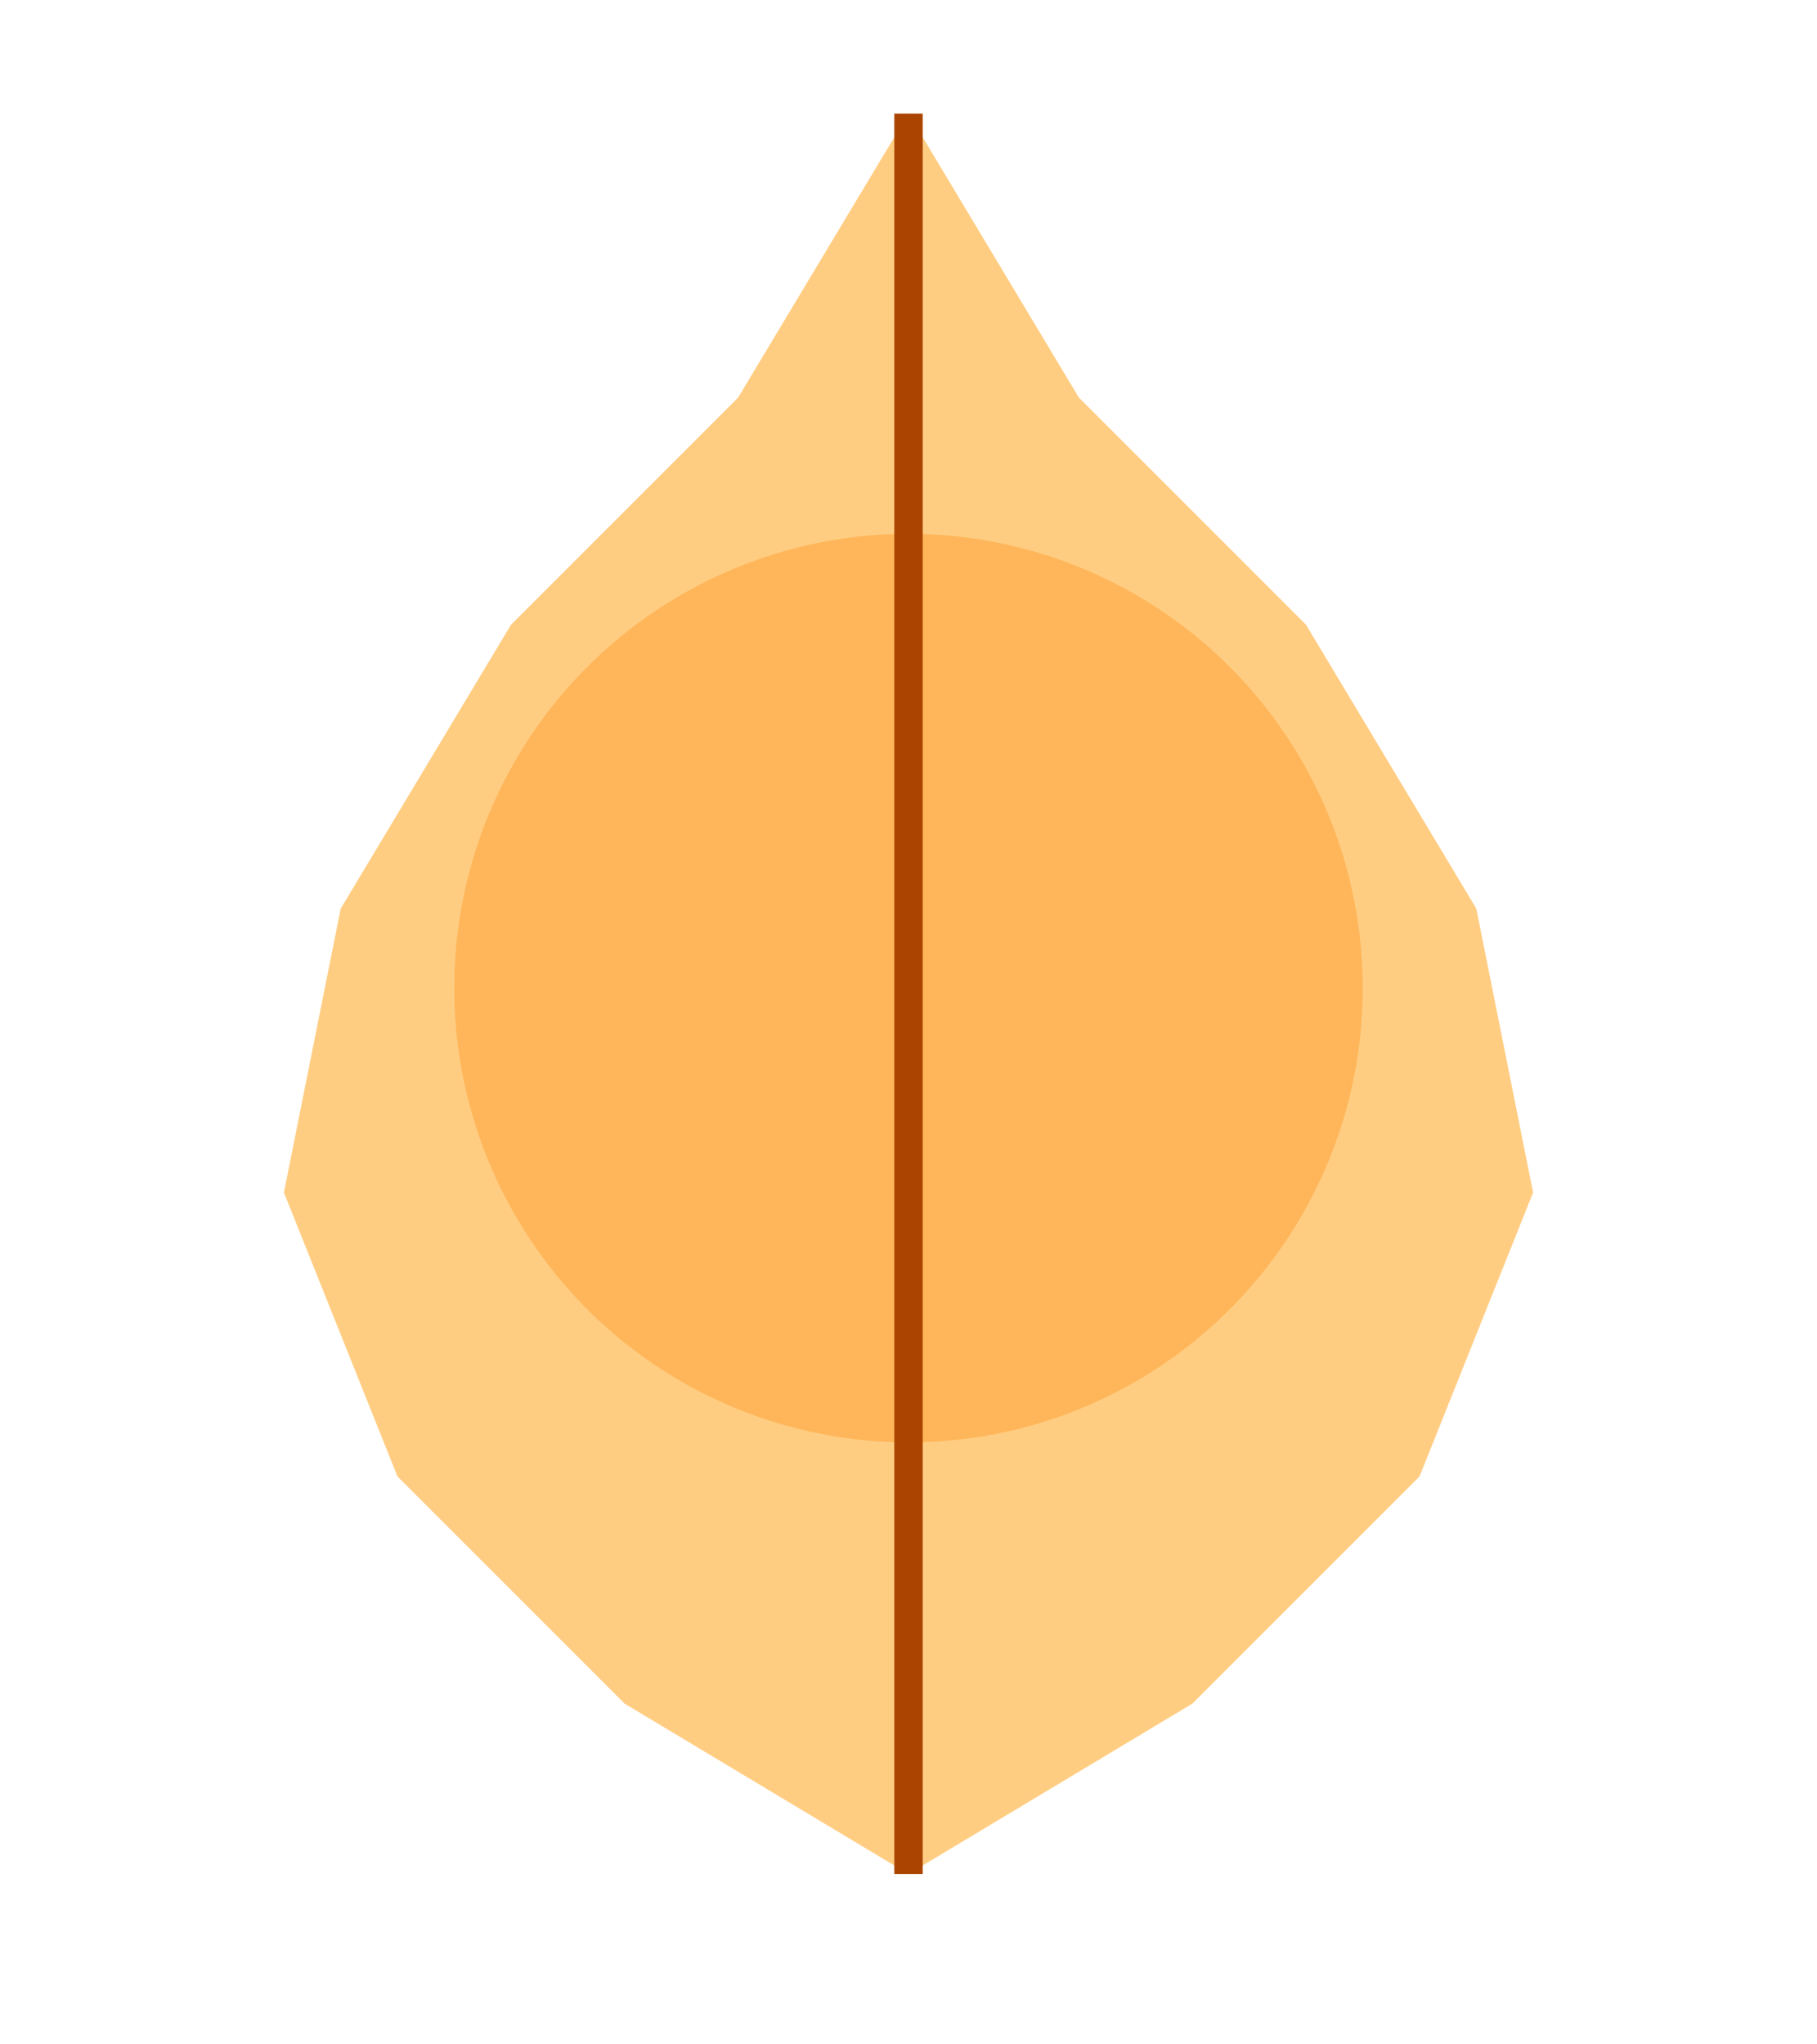 <svg width="160" height="180" viewBox="0 0 160 180" fill="none" xmlns="http://www.w3.org/2000/svg">
  <path d="M80 10 L95 35 L115 55 L130 80 L135 105 L125 130 L105 150 L80 165 L55 150 L35 130 L25 105 L30 80 L45 55 L65 35 Z" fill="#FFB84D" opacity="0.7"/>
  <circle cx="80" cy="87" r="40" fill="#FFA033" opacity="0.5"/>
  <line x1="80" y1="10" x2="80" y2="165" stroke="#AA4400" stroke-width="2.5"/>
</svg>

